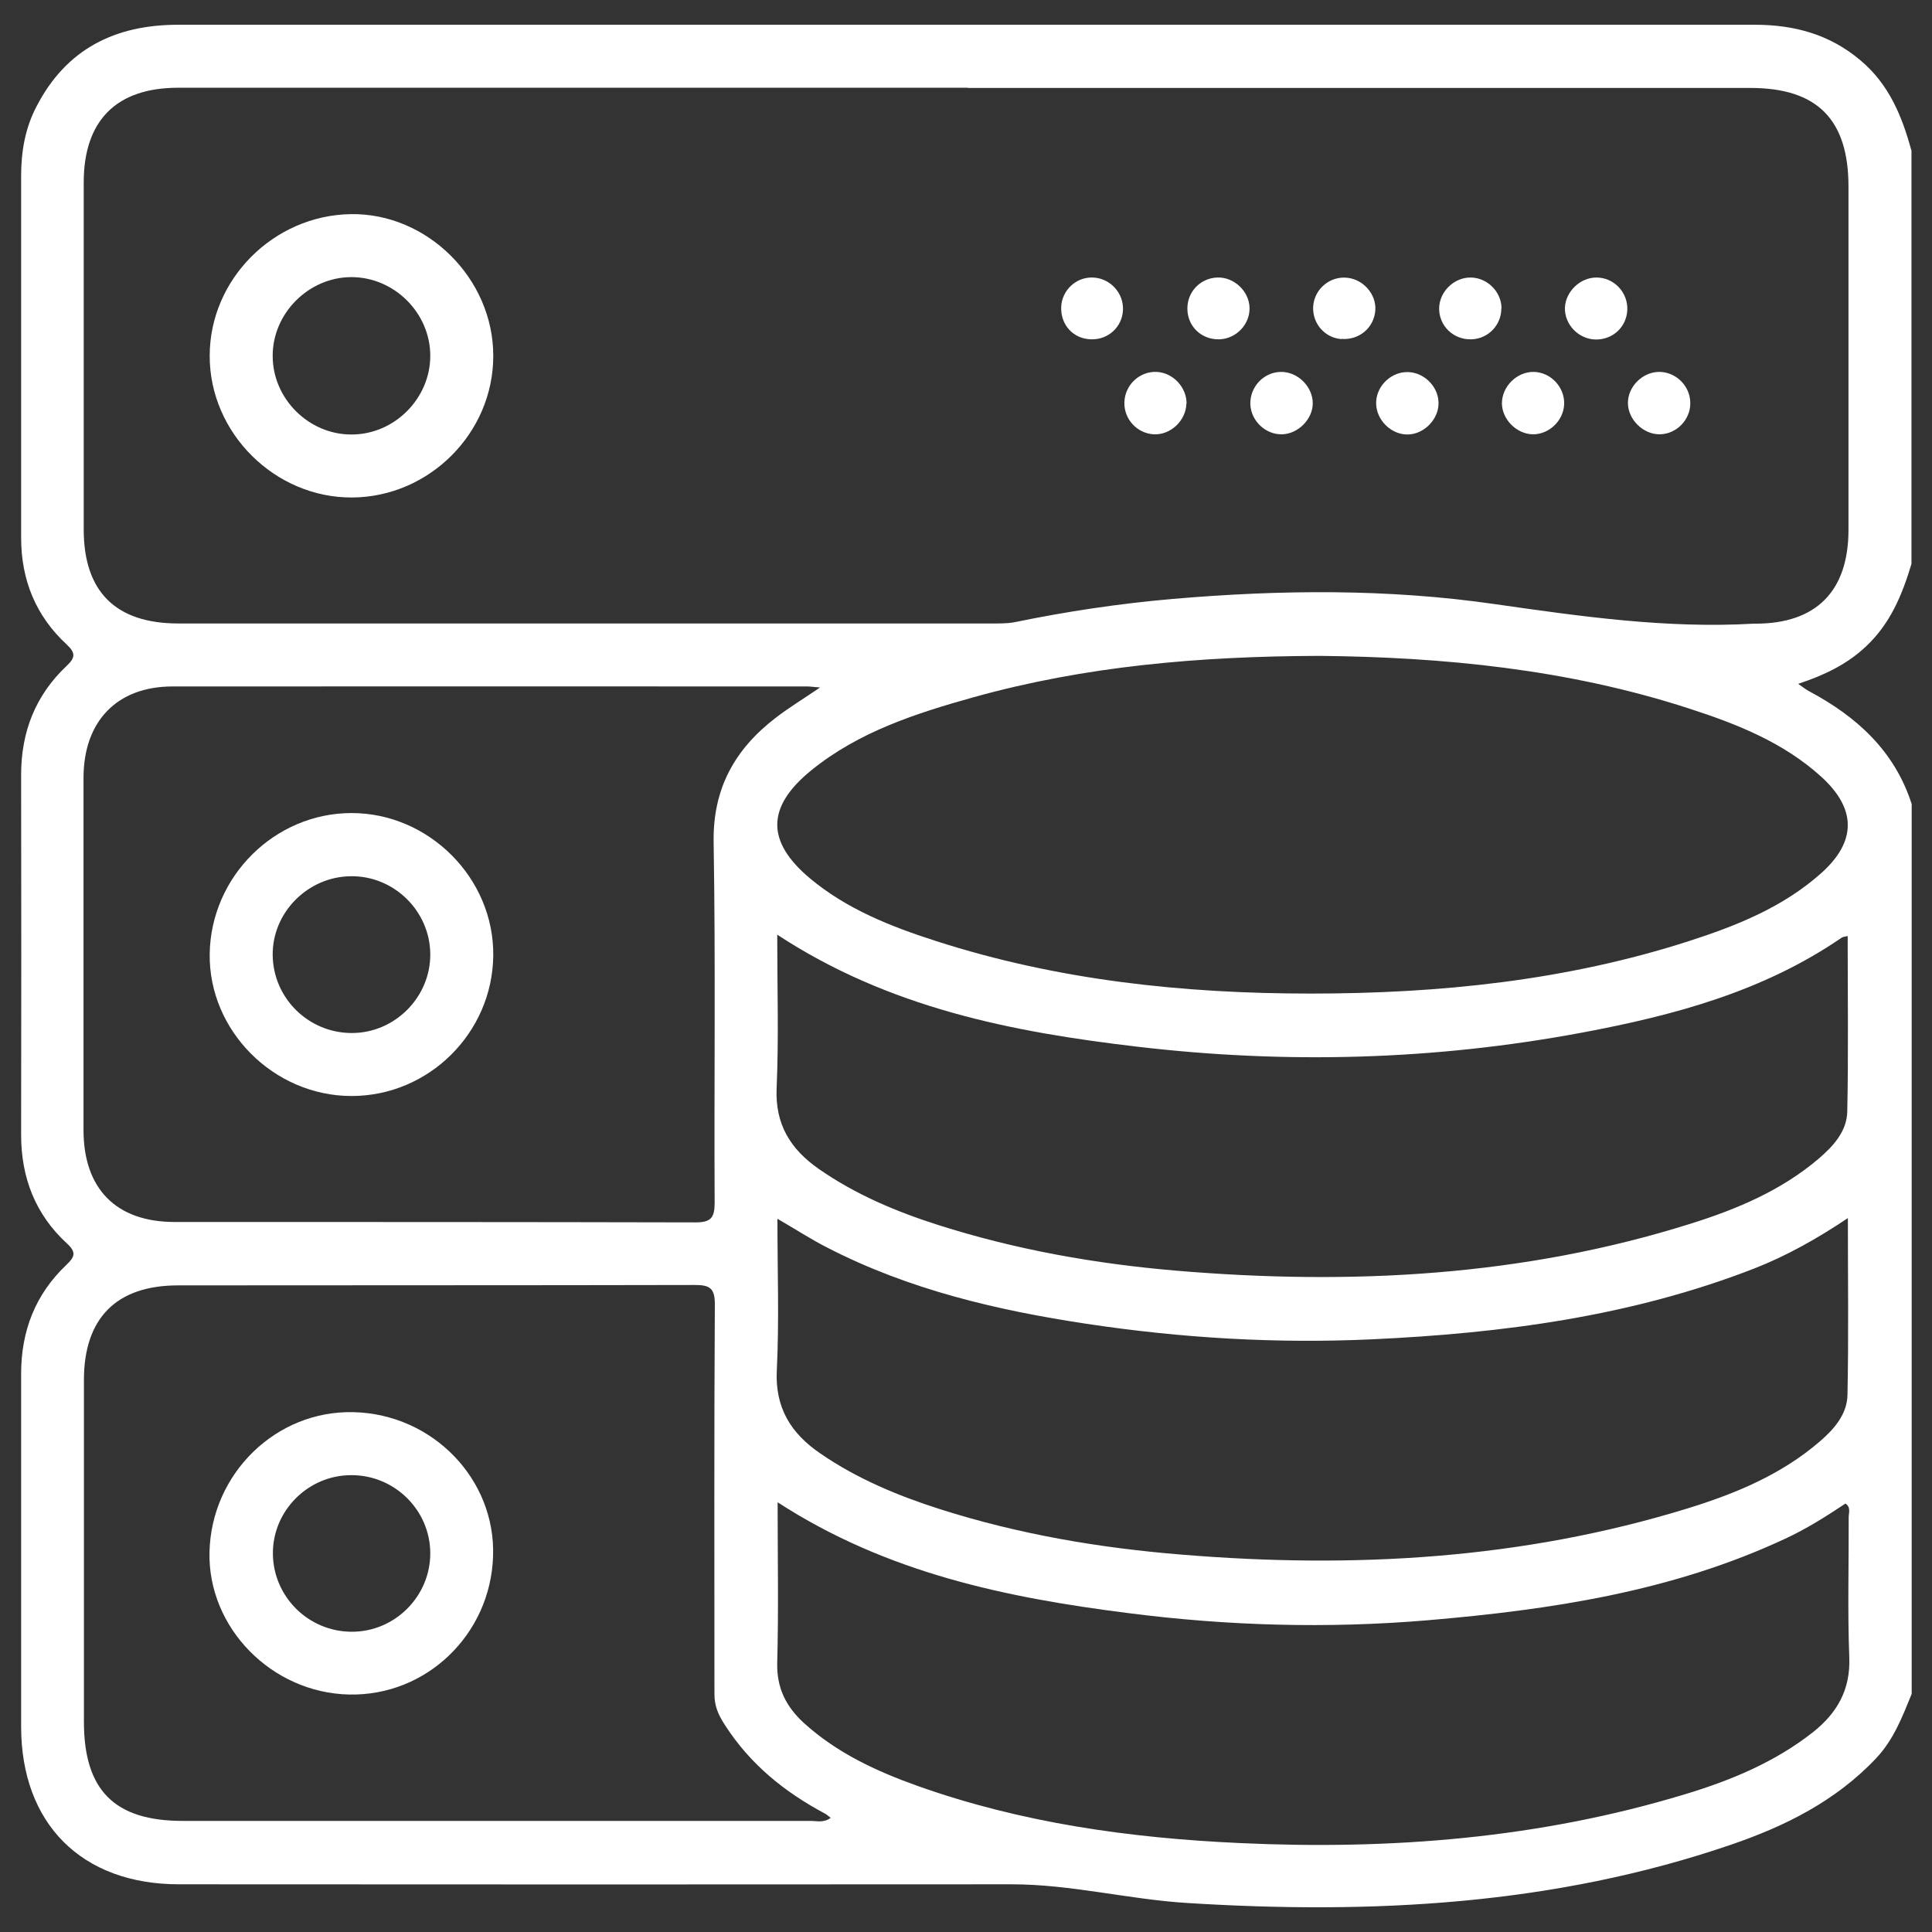 <?xml version="1.0" encoding="UTF-8"?>
<svg id="Capa_1" data-name="Capa 1" xmlns="http://www.w3.org/2000/svg" viewBox="0 0 96 96">
  <rect x="0" y="0" width="96" height="96" fill="#333333" stroke="none"/>
  <defs>
    <style>
      .cls-1 {
        fill: #fff;
      }
    </style>
  </defs>
  <path class="cls-1" d="M94.98,7.47v20.55c-.46,1.53-1.05,2.97-2.26,4.1-.94.89-2.07,1.43-3.37,1.86.25.17.39.29.55.37,2.36,1.26,4.24,2.96,5.09,5.6v44.22c-.46,1.13-.89,2.26-1.75,3.18-2.01,2.14-4.55,3.4-7.25,4.32-8.77,3-17.82,3.46-26.98,2.89-2.93-.18-5.79-.93-8.74-.93-13.79.01-27.59.01-41.38,0-4.84,0-7.84-3.02-7.84-7.84,0-5.84,0-11.68,0-17.52,0-2.13.7-3.95,2.25-5.42.41-.39.51-.62.03-1.06-1.57-1.44-2.28-3.27-2.28-5.4.01-5.96.01-11.93,0-17.89,0-2.13.71-3.95,2.26-5.41.42-.4.47-.63.01-1.06-1.54-1.42-2.27-3.21-2.27-5.31,0-5.99,0-11.99,0-17.98,0-1.21.2-2.38.77-3.46C3.29,2.44,5.71,1.23,8.85,1.23c17.83,0,35.66,0,53.49,0,8.29,0,16.58,0,24.86,0,1.96,0,3.73.48,5.26,1.78,1.4,1.18,2.05,2.76,2.51,4.45ZM48.1,4.36c-13.08,0-26.17,0-39.25,0-3.07,0-4.69,1.63-4.69,4.71,0,5.75,0,11.5,0,17.24,0,3.09,1.59,4.67,4.7,4.67,13.45,0,26.9,0,40.35,0,.4,0,.8.01,1.19-.06,2.61-.54,5.23-.93,7.88-1.16,5.35-.46,10.7-.51,16.01.26,4.27.61,8.52,1.22,12.85.97.03,0,.06,0,.09,0,3.02,0,4.62-1.62,4.62-4.66,0-5.69,0-11.37,0-17.06,0-3.33-1.55-4.9-4.87-4.9-12.96,0-25.92,0-38.89,0ZM65.56,32.59c-5.97.02-11.65.51-17.2,2.06-2.86.8-5.68,1.71-8.04,3.62-2.23,1.81-2.27,3.53-.08,5.37,1.84,1.54,4.03,2.4,6.27,3.12,6.05,1.95,12.29,2.61,18.62,2.61,6.38,0,12.69-.64,18.8-2.61,2.36-.76,4.66-1.68,6.55-3.36,1.79-1.59,1.77-3.22,0-4.82-1.88-1.7-4.19-2.61-6.54-3.37-6.05-1.97-12.29-2.56-18.38-2.62ZM41.28,90.33c-.12-.09-.2-.17-.3-.22-2-1.07-3.69-2.43-4.95-4.38-.36-.55-.53-.98-.53-1.56,0-6.45-.02-12.91.02-19.36,0-.78-.23-.96-.98-.96-8.56.02-17.13.01-25.69.02-3.07,0-4.68,1.63-4.68,4.71,0,5.66,0,11.32,0,16.97,0,3.41,1.52,4.93,4.91,4.93,10.4,0,20.8,0,31.19,0,.32,0,.66.11,1.02-.16ZM40.74,34.16c-.38-.03-.49-.05-.61-.05-10.52,0-21.04-.01-31.56,0-2.76,0-4.41,1.73-4.42,4.52,0,5.84,0,11.68,0,17.52,0,2.92,1.62,4.57,4.53,4.57,8.62,0,17.25,0,25.87.02.78,0,.96-.23.96-.98-.03-5.96.05-11.93-.05-17.89-.05-2.68,1.05-4.64,3.08-6.2.65-.5,1.34-.92,2.21-1.51ZM38.64,74.64c0,2.74.05,5.37-.02,7.99-.03,1.25.44,2.17,1.32,2.98,1.64,1.49,3.6,2.4,5.65,3.13,5.17,1.84,10.54,2.59,16,2.84,7.5.35,14.9-.23,22.12-2.42,2.29-.69,4.49-1.6,6.39-3.1,1.19-.95,1.85-2.1,1.79-3.7-.09-2.32-.02-4.65-.03-6.97,0-.22.12-.49-.16-.68-.96.64-1.94,1.26-3,1.75-5.63,2.63-11.66,3.53-17.76,4.05-4.98.42-9.95.28-14.91-.36-6.07-.77-11.98-2-17.37-5.49ZM91.83,60.52c-1.54,1.03-3.05,1.88-4.66,2.51-6.11,2.38-12.51,3.22-19,3.52-4.74.22-9.47-.06-14.17-.77-4.45-.67-8.81-1.69-12.86-3.77-.83-.42-1.61-.93-2.51-1.45,0,2.58.09,5.05-.03,7.51-.1,1.89.71,3.16,2.16,4.15,1.83,1.26,3.85,2.1,5.95,2.77,3.92,1.25,7.94,1.93,12.03,2.26,8.51.7,16.91.23,25.12-2.3,2.37-.73,4.66-1.68,6.57-3.33.71-.61,1.35-1.35,1.37-2.3.06-2.89.02-5.78.02-8.81ZM38.62,46.44c0,2.64.08,5.14-.03,7.63-.08,1.81.7,3.04,2.09,4.01,1.82,1.27,3.84,2.12,5.94,2.79,3.86,1.23,7.82,1.93,11.84,2.27,8.66.73,17.22.29,25.56-2.34,2.27-.71,4.48-1.64,6.33-3.21.74-.63,1.42-1.37,1.44-2.36.06-2.89.02-5.78.02-8.72-.15.04-.25.04-.31.09-3.89,2.67-8.34,3.86-12.89,4.71-7.32,1.37-14.7,1.57-22.09.7-6.24-.73-12.37-1.93-17.92-5.58Z"/>
  <path class="cls-1" d="M17.51,24.72c-3.84.03-7.1-3.2-7.09-7.04,0-3.8,3.17-6.98,7.01-7.04,3.8-.06,7.09,3.21,7.08,7.05,0,3.82-3.17,7-7,7.03ZM21.38,17.68c0-2.13-1.79-3.91-3.92-3.91-2.12,0-3.92,1.8-3.91,3.92,0,2.13,1.8,3.91,3.92,3.9,2.13,0,3.91-1.79,3.91-3.91Z"/>
  <path class="cls-1" d="M58.95,20.06c-.02.84-.79,1.57-1.63,1.52-.82-.05-1.47-.75-1.45-1.58.02-.87.75-1.56,1.61-1.52.81.04,1.49.77,1.48,1.58Z"/>
  <path class="cls-1" d="M74.6,15.33c0,.83-.66,1.51-1.49,1.53-.88.03-1.6-.66-1.6-1.52,0-.84.74-1.57,1.59-1.55.82.02,1.51.72,1.51,1.54Z"/>
  <path class="cls-1" d="M76.15,21.58c-.8-.02-1.52-.75-1.52-1.54,0-.84.75-1.58,1.59-1.56.85.02,1.55.78,1.5,1.63-.04.81-.77,1.49-1.57,1.47Z"/>
  <path class="cls-1" d="M63.7,21.58c-.81.02-1.53-.66-1.57-1.47-.04-.86.64-1.61,1.5-1.63.84-.02,1.6.72,1.6,1.56,0,.79-.73,1.52-1.52,1.54Z"/>
  <path class="cls-1" d="M83.99,20.04c0,.82-.68,1.52-1.5,1.54-.83.02-1.6-.73-1.6-1.56,0-.8.71-1.52,1.52-1.54.85-.02,1.58.69,1.58,1.55Z"/>
  <path class="cls-1" d="M66.66,16.85c-.83-.06-1.45-.77-1.41-1.61.05-.86.81-1.52,1.67-1.44.82.07,1.47.82,1.42,1.61-.06.87-.8,1.5-1.68,1.43Z"/>
  <path class="cls-1" d="M54.29,13.79c.86.02,1.55.76,1.51,1.62-.04.83-.72,1.47-1.57,1.45-.89-.01-1.53-.71-1.5-1.6.03-.83.73-1.49,1.55-1.47Z"/>
  <path class="cls-1" d="M62.09,15.31c.01.82-.67,1.52-1.49,1.55-.89.03-1.59-.63-1.6-1.51-.01-.84.63-1.52,1.47-1.56.84-.04,1.61.68,1.62,1.52Z"/>
  <path class="cls-1" d="M71.48,19.99c.03.83-.72,1.6-1.55,1.6-.8,0-1.52-.7-1.55-1.51-.03-.81.64-1.54,1.46-1.59.84-.05,1.61.65,1.64,1.5Z"/>
  <path class="cls-1" d="M79.33,13.79c.86,0,1.56.73,1.53,1.6-.03.84-.7,1.48-1.55,1.48-.86,0-1.58-.74-1.55-1.59.04-.8.76-1.49,1.56-1.49Z"/>
  <path class="cls-1" d="M17.58,70.17c3.93.1,7.06,3.34,6.92,7.17-.13,3.88-3.31,6.94-7.15,6.86-3.85-.08-7.03-3.32-6.94-7.08.09-3.91,3.32-7.05,7.16-6.95ZM17.49,81.08c2.15,0,3.9-1.78,3.89-3.91-.01-2.14-1.78-3.88-3.93-3.87-2.15,0-3.91,1.78-3.89,3.91.02,2.14,1.78,3.88,3.94,3.87Z"/>
  <path class="cls-1" d="M17.47,54.46c-3.87,0-7.11-3.25-7.05-7.07.06-3.84,3.23-6.99,7.05-6.99,3.85,0,7.08,3.24,7.04,7.08-.04,3.84-3.2,6.98-7.04,6.98ZM17.5,51.33c2.14-.01,3.9-1.8,3.88-3.93-.02-2.14-1.81-3.89-3.95-3.86-2.14.02-3.91,1.81-3.88,3.93.03,2.15,1.8,3.87,3.95,3.86Z"/>
</svg>